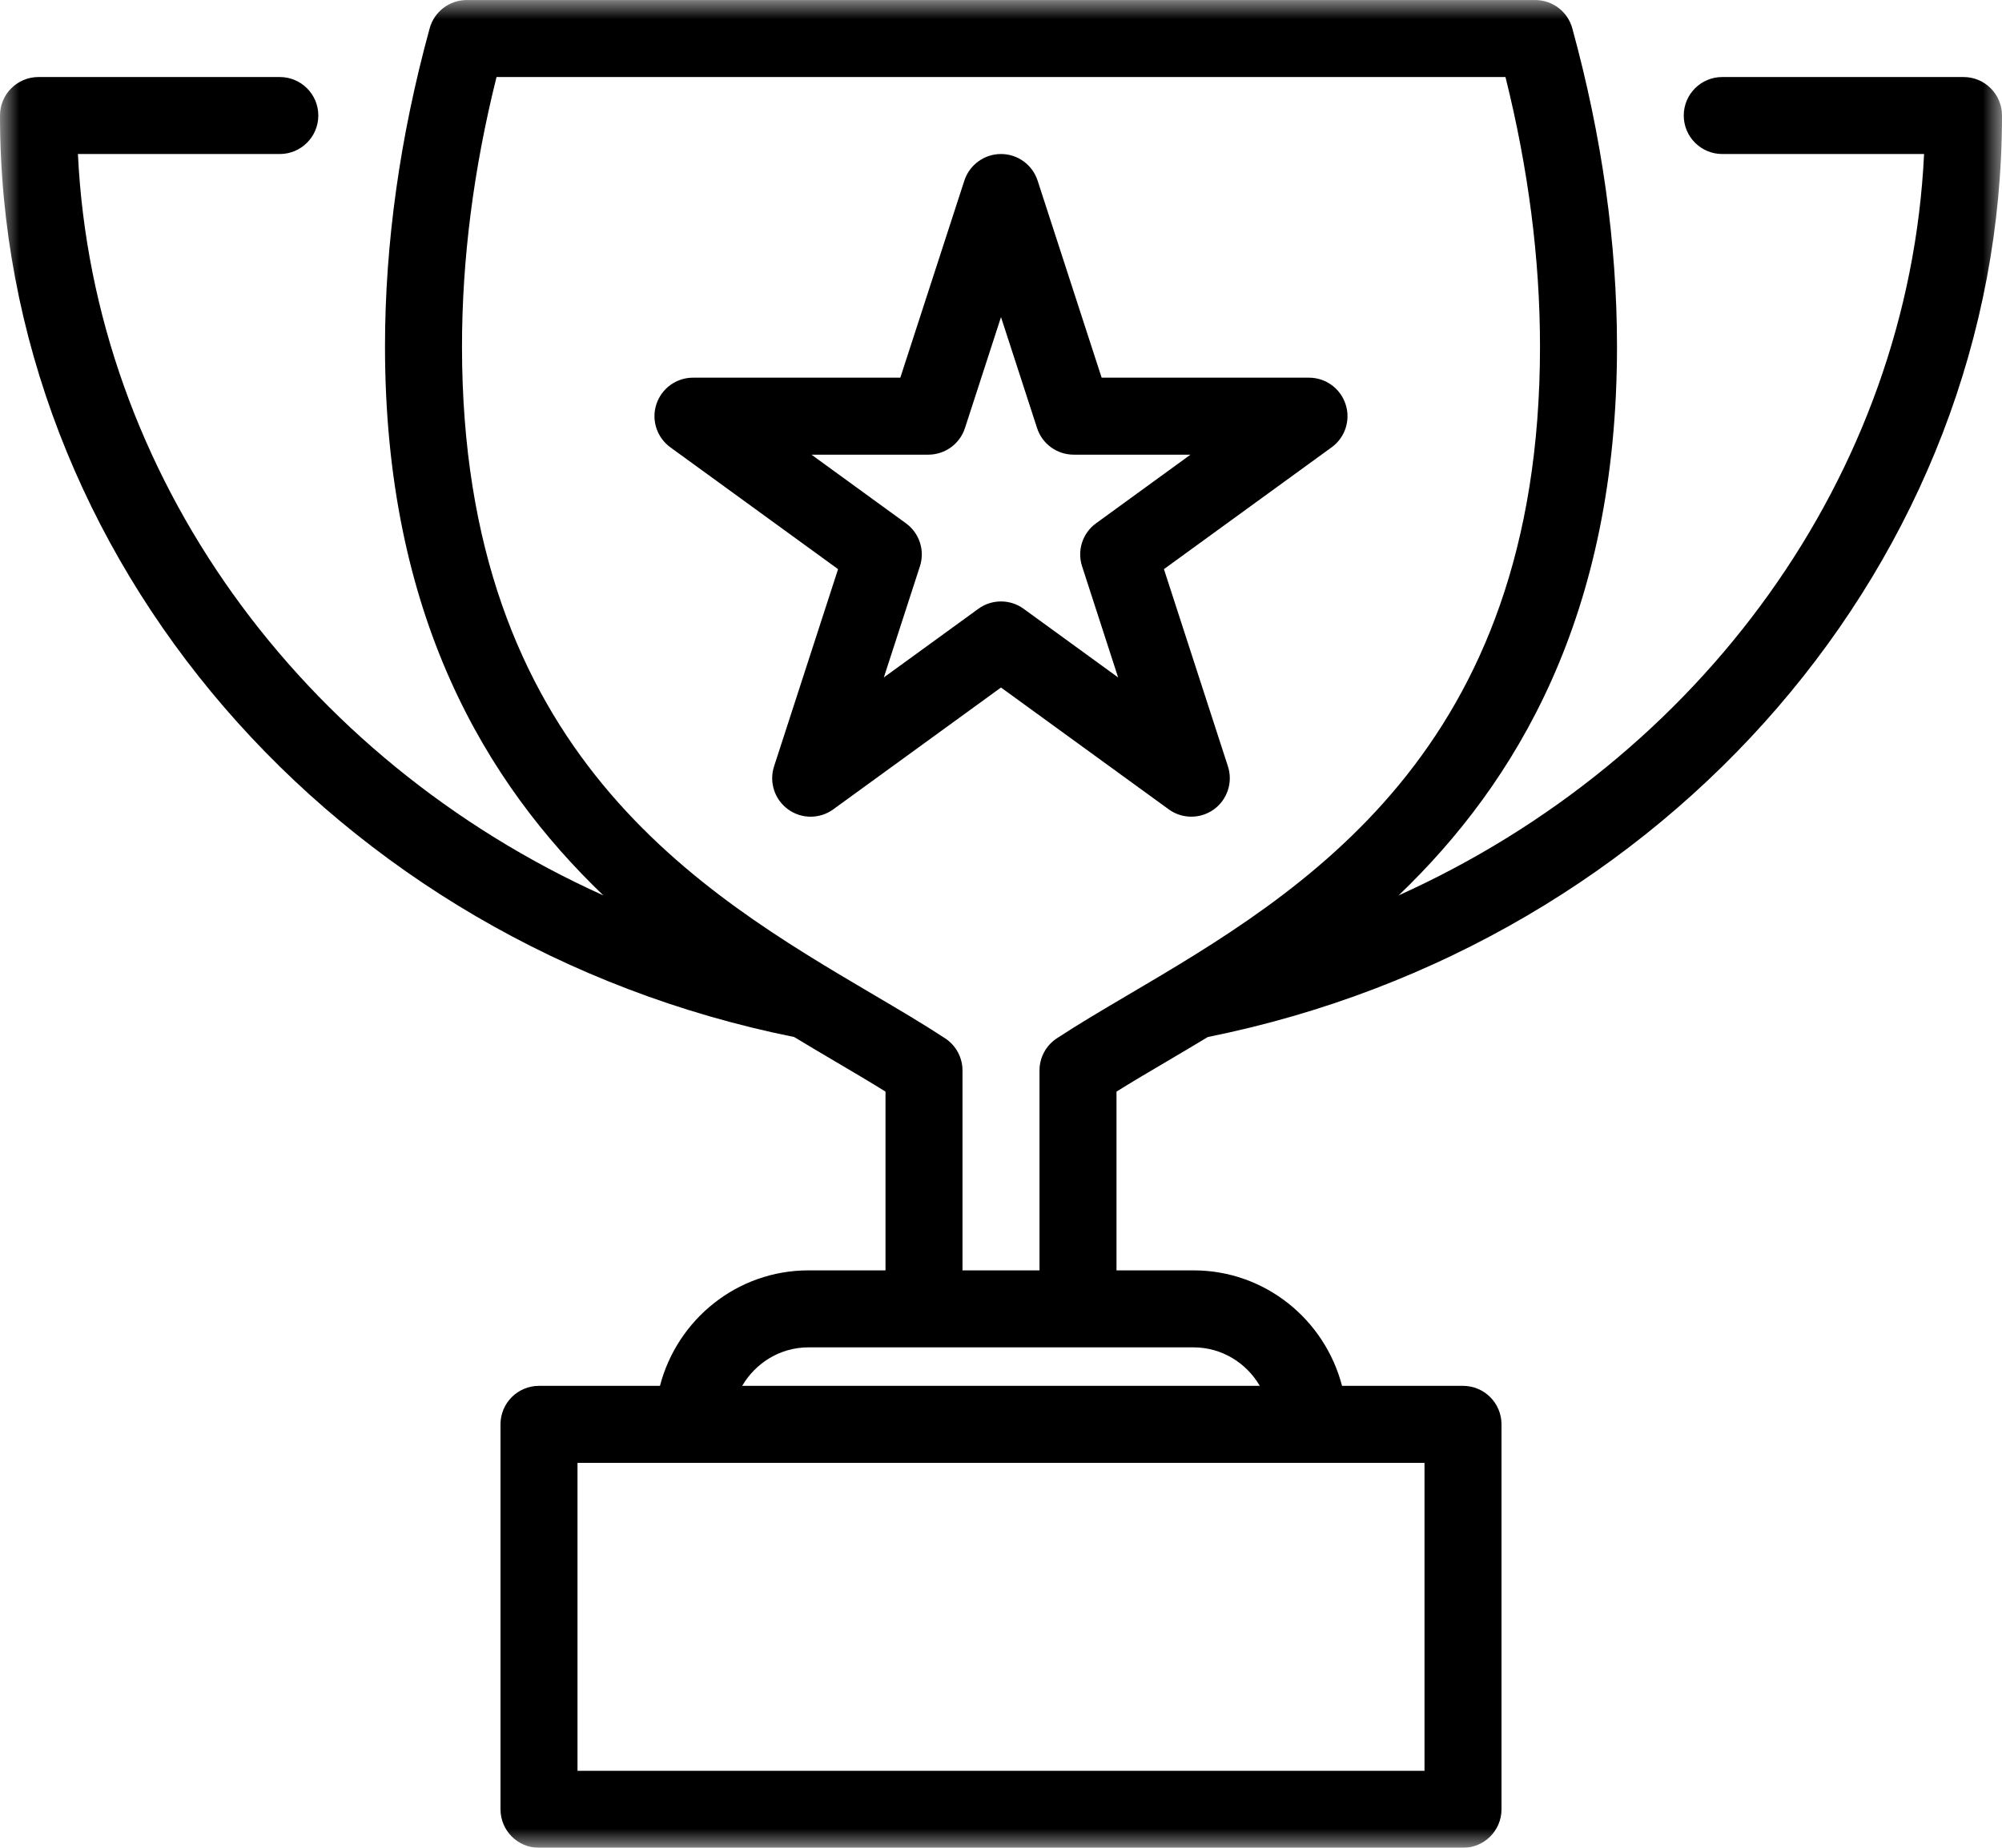 <?xml version="1.0" encoding="UTF-8" standalone="no"?>
<svg width="52px" height="48px" viewBox="0 0 52 48" version="1.1" xmlns="http://www.w3.org/2000/svg" xmlns:xlink="http://www.w3.org/1999/xlink">
    <!-- Generator: Sketch 45.2 (43514) - http://www.bohemiancoding.com/sketch -->
    <title>Trophy</title>
    <desc>Created with Sketch.</desc>
    <defs>
        <polygon id="path-1" points="0 48 52 48 52 0.001 0 0.001"></polygon>
    </defs>
    <g id="trophy" stroke="none" stroke-width="1" fill="none" fill-rule="evenodd">
        <g id="trophy" transform="translate(-86, -398)">
            <g id="trophy" transform="translate(86, 398)">
                <mask id="mask-2" fill="white">
                    <use xlink:href="#path-1"></use>
                </mask>
                <g id="Clip-2"></g>
                <path d="M26.588,15.815 C26.412,15.687 26.206,15.624 26,15.624 C25.793,15.624 25.587,15.687 25.412,15.815 L22.957,17.598 L23.894,14.711 C24.028,14.299 23.881,13.848 23.531,13.594 L21.077,11.811 L24.112,11.811 C24.545,11.811 24.93,11.532 25.064,11.12 L26,8.237 L26.937,11.12 C27.07,11.532 27.454,11.811 27.888,11.811 L30.922,11.811 L28.469,13.594 C28.118,13.848 27.972,14.299 28.106,14.711 L29.042,17.598 L26.588,15.815 Z M30.943,21.215 C31.149,21.215 31.356,21.152 31.531,21.025 C31.881,20.77 32.028,20.319 31.894,19.907 L30.232,14.785 L34.588,11.62 C34.939,11.366 35.085,10.914 34.951,10.503 C34.817,10.09 34.433,9.811 34,9.811 L28.614,9.811 L26.951,4.692 C26.817,4.28 26.433,4.001 26,4.001 C25.567,4.001 25.183,4.28 25.048,4.692 L23.385,9.811 L18,9.811 C17.567,9.811 17.183,10.09 17.048,10.503 C16.914,10.914 17.062,11.366 17.412,11.62 L21.768,14.785 L20.106,19.907 C19.972,20.319 20.118,20.77 20.469,21.025 C20.818,21.279 21.293,21.28 21.644,21.024 L26,17.86 L30.356,21.024 C30.53,21.152 30.736,21.215 30.943,21.215 L30.943,21.215 Z M27.449,26.974 C27.168,27.159 27,27.473 27,27.809 L27,33.001 L25,33.001 L25,27.809 C25,27.473 24.831,27.159 24.55,26.974 C24.006,26.616 23.378,26.245 22.697,25.844 C18.183,23.185 12,19.544 12,9.001 C12,6.735 12.301,4.383 12.897,2.001 L39.103,2.001 C39.698,4.383 40,6.735 40,9.001 C40,19.544 33.817,23.185 29.302,25.844 C28.621,26.245 27.993,26.616 27.449,26.974 L27.449,26.974 Z M31,35.001 C31.736,35.001 32.375,35.406 32.722,36.001 L19.278,36.001 C19.625,35.406 20.263,35.001 21,35.001 L31,35.001 Z M15,46.001 L37,46.001 L37,38.001 L15,38.001 L15,46.001 Z M30.317,27.567 C30.651,27.37 31.008,27.159 31.372,26.939 C43.335,24.531 52,14.497 52,3.001 C52,2.448 51.552,2.001 51,2.001 L44.734,2.001 C44.181,2.001 43.734,2.448 43.734,3.001 C43.734,3.553 44.181,4.001 44.734,4.001 L49.976,4.001 C49.576,12.342 44.186,19.717 36.328,23.26 C39.372,20.342 42,16.002 42,9.001 C42,6.323 41.609,3.543 40.839,0.736 C40.72,0.301 40.325,0.001 39.875,0.001 L12.125,0.001 C11.675,0.001 11.279,0.301 11.16,0.736 C10.39,3.543 10,6.323 10,9.001 C10,16.002 12.627,20.342 15.671,23.26 C7.814,19.717 2.423,12.342 2.024,4.001 L7.268,4.001 C7.819,4.001 8.268,3.553 8.268,3.001 C8.268,2.448 7.819,2.001 7.268,2.001 L1,2.001 C0.447,2.001 0,2.448 0,3.001 C0,14.497 8.664,24.531 20.627,26.939 C20.991,27.159 21.348,27.37 21.682,27.567 C22.151,27.843 22.594,28.104 23,28.357 L23,33.001 L21,33.001 C19.142,33.001 17.589,34.28 17.142,36.001 L14,36.001 C13.447,36.001 13,36.448 13,37.001 L13,47.001 C13,47.553 13.447,48.001 14,48.001 L38,48.001 C38.552,48.001 39,47.553 39,47.001 L39,37.001 C39,36.448 38.552,36.001 38,36.001 L34.858,36.001 C34.41,34.28 32.859,33.001 31,33.001 L29,33.001 L29,28.357 C29.405,28.104 29.848,27.843 30.317,27.567 L30.317,27.567 Z" id="Fill-1" fill="currentColor" mask="url(#mask-2)"></path>
            </g>
        </g>
    </g>
</svg>